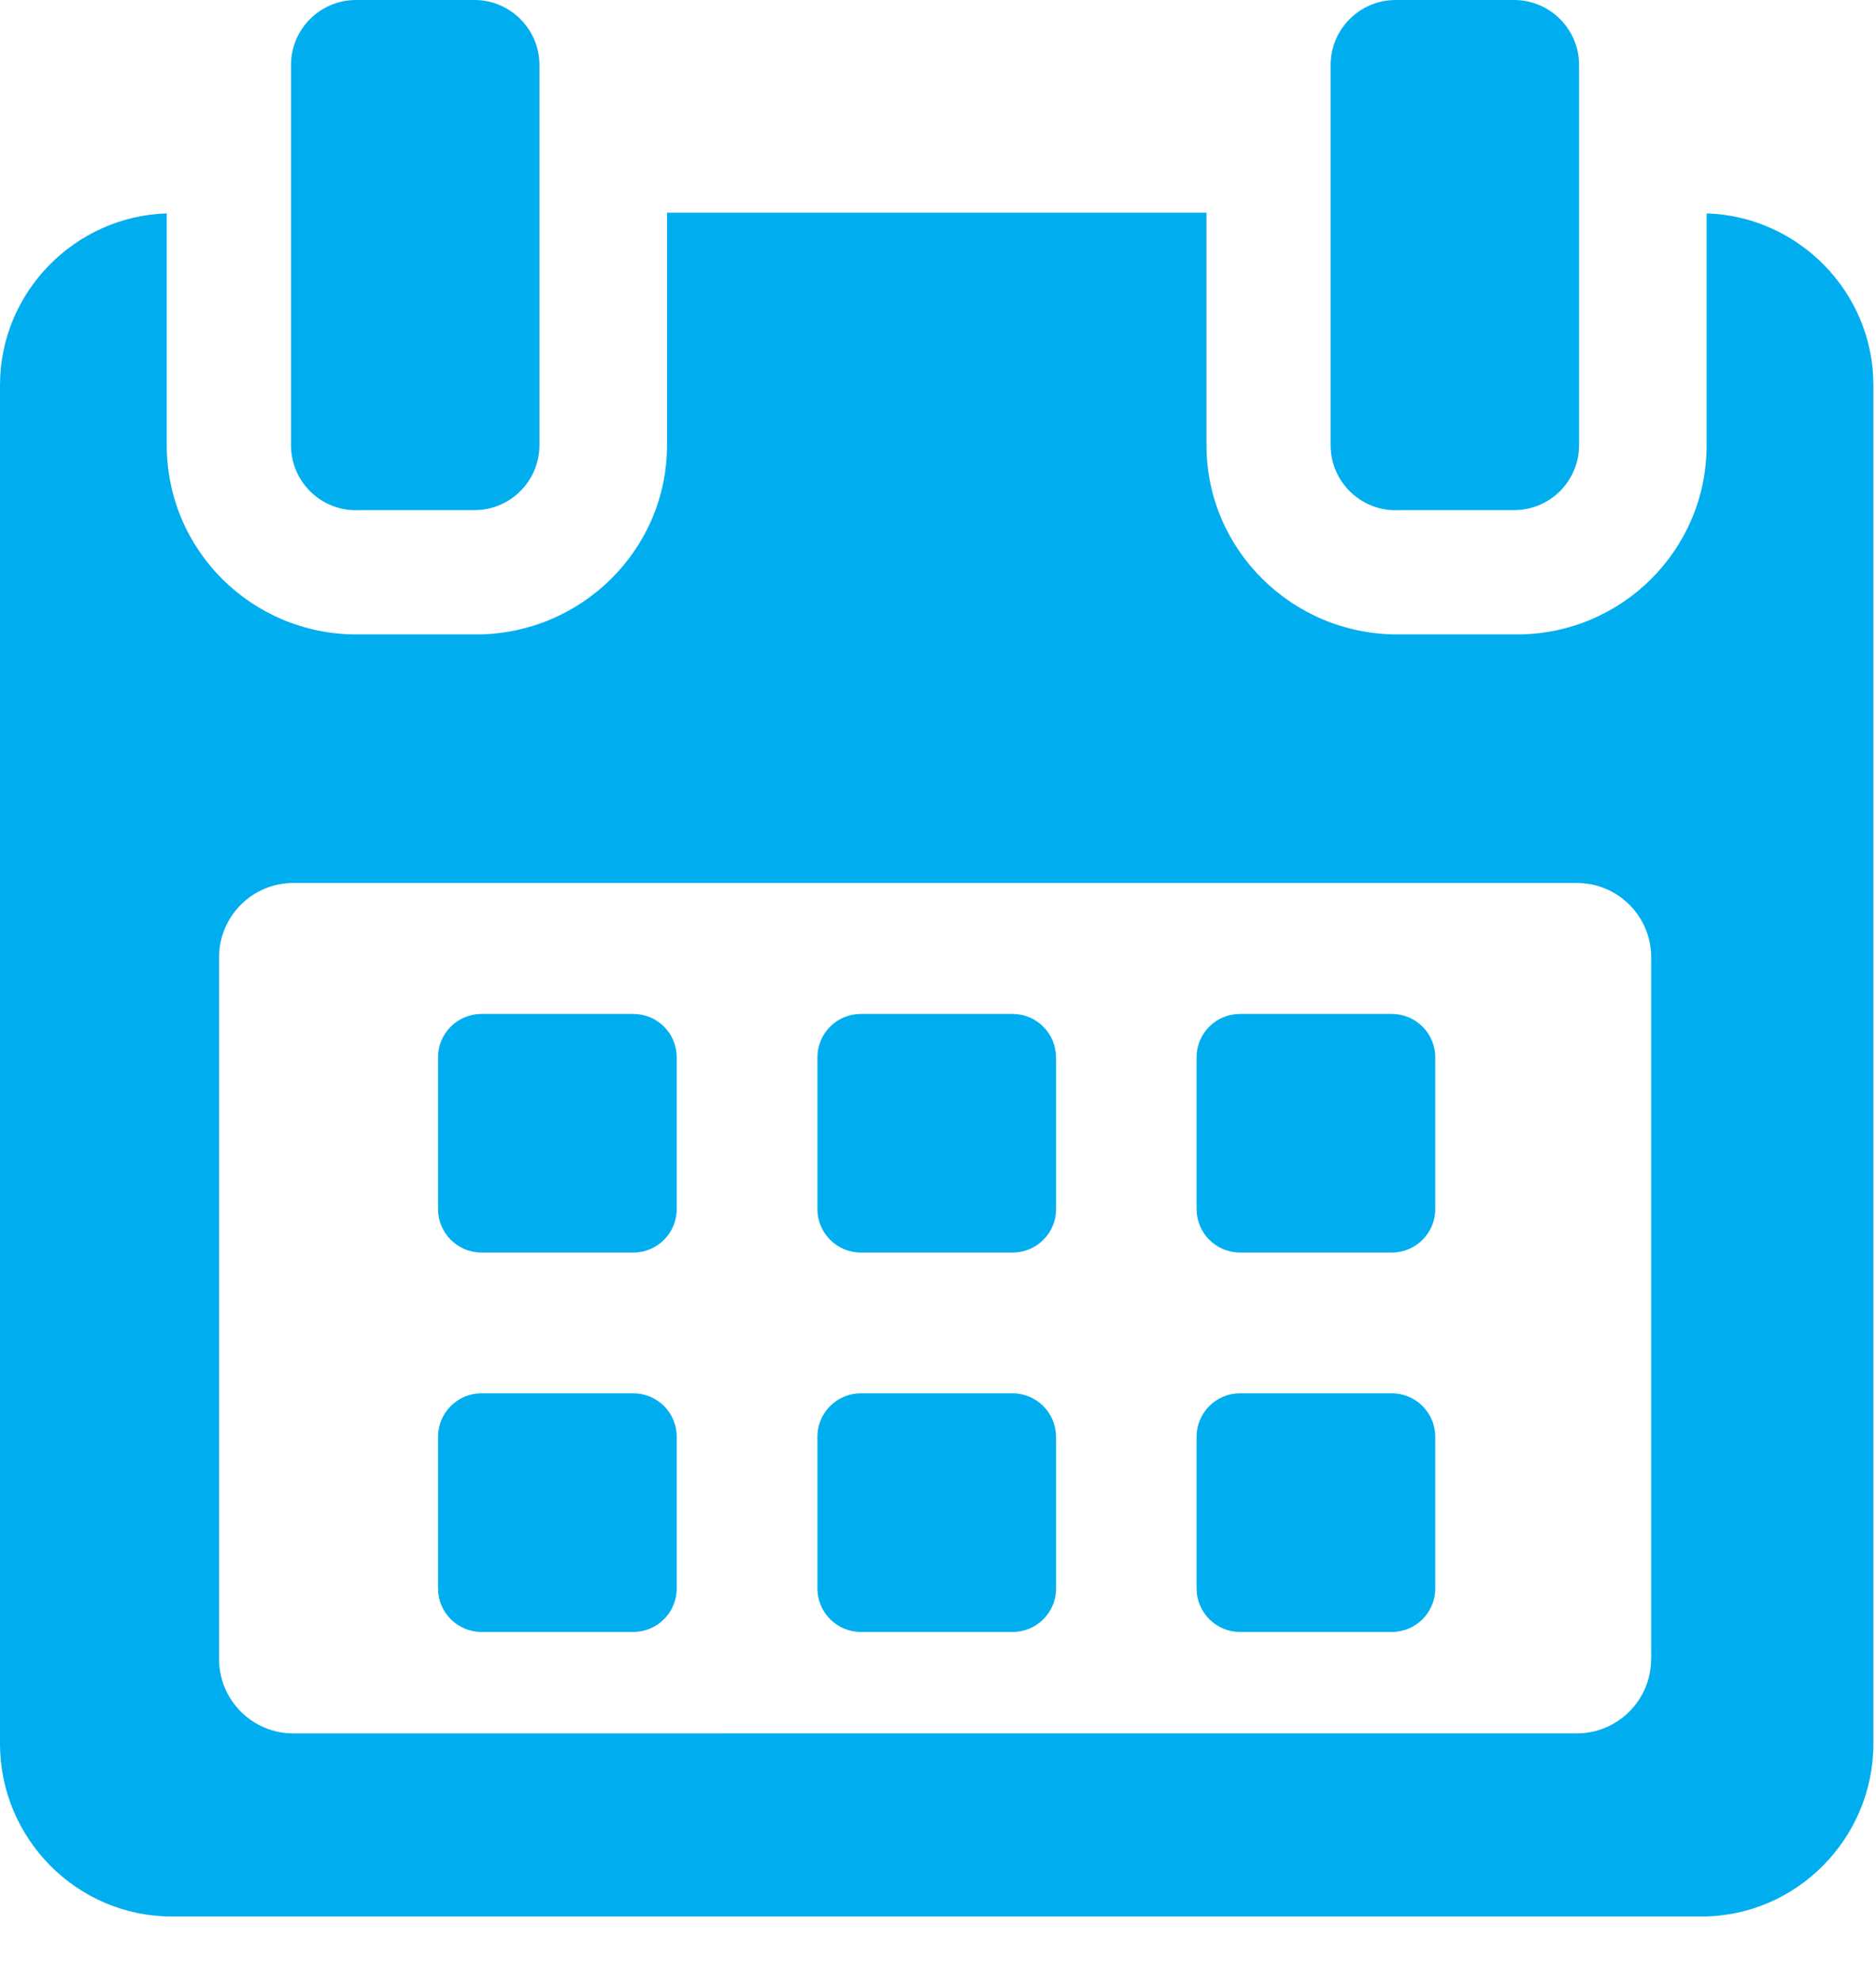 <svg xmlns="http://www.w3.org/2000/svg" width="18" height="19" viewBox="0 0 18 19">
    <g fill="none" fill-rule="evenodd">
        <g fill="#00AEEF">
            <g>
                <g>
                    <path fill-rule="nonzero" d="M6.493 10.141c0-.23-.186-.416-.417-.416H4.62c-.23 0-.417.186-.417.416v1.456c0 .23.187.417.417.417h1.456c.23 0 .417-.186.417-.417v-1.456zM10.132 10.141c0-.23-.187-.416-.417-.416H8.26c-.23 0-.417.186-.417.416v1.456c0 .23.187.417.417.417h1.456c.23 0 .417-.186.417-.417v-1.456zM13.771 10.141c0-.23-.187-.416-.417-.416h-1.456c-.23 0-.417.186-.417.416v1.456c0 .23.187.417.417.417h1.456c.23 0 .417-.186.417-.417v-1.456zM6.493 13.78c0-.23-.186-.416-.417-.416H4.62c-.23 0-.417.186-.417.417v1.455c0 .23.187.417.417.417h1.456c.23 0 .417-.186.417-.417v-1.455zM10.132 13.78c0-.23-.187-.416-.417-.416H8.26c-.23 0-.417.186-.417.417v1.455c0 .23.187.417.417.417h1.456c.23 0 .417-.186.417-.417v-1.455zM13.771 13.78c0-.23-.187-.416-.417-.416h-1.456c-.23 0-.417.186-.417.417v1.455c0 .23.187.417.417.417h1.456c.23 0 .417-.186.417-.417v-1.455z" transform="translate(-627 -200) translate(360 160) translate(267 40)"/>
                    <path d="M16.375 2.047V4.27c0 1.006-.816 1.815-1.82 1.815h-1.149c-1.005 0-1.83-.81-1.83-1.815V2.04H6.4V4.27c0 1.006-.827 1.815-1.831 1.815H3.42c-1.005 0-1.82-.81-1.82-1.815V2.047C.722 2.073 0 2.8 0 3.693v13.032c0 .91.738 1.657 1.648 1.657h14.68c.908 0 1.647-.749 1.647-1.657V3.693c0-.893-.722-1.62-1.6-1.646zm-.533 13.866c0 .394-.32.713-.713.713H2.814c-.393 0-.712-.32-.712-.713V9.182c0-.393.319-.713.712-.713H15.13c.394 0 .713.32.713.713v6.731z" transform="translate(-627 -200) translate(360 160) translate(267 40)"/>
                    <path fill-rule="nonzero" d="M3.416 4.893h1.136c.344 0 .624-.279.624-.624V.624C5.176.28 4.896 0 4.552 0H3.416c-.345 0-.624.28-.624.624V4.27c0 .345.279.624.624.624zM13.391 4.893h1.136c.345 0 .624-.279.624-.624V.624c0-.345-.28-.624-.624-.624h-1.136c-.344 0-.624.28-.624.624V4.27c0 .345.28.624.624.624z" transform="translate(-627 -200) translate(360 160) translate(267 40)"/>
                </g>
            </g>
        </g>
    </g>
</svg>
